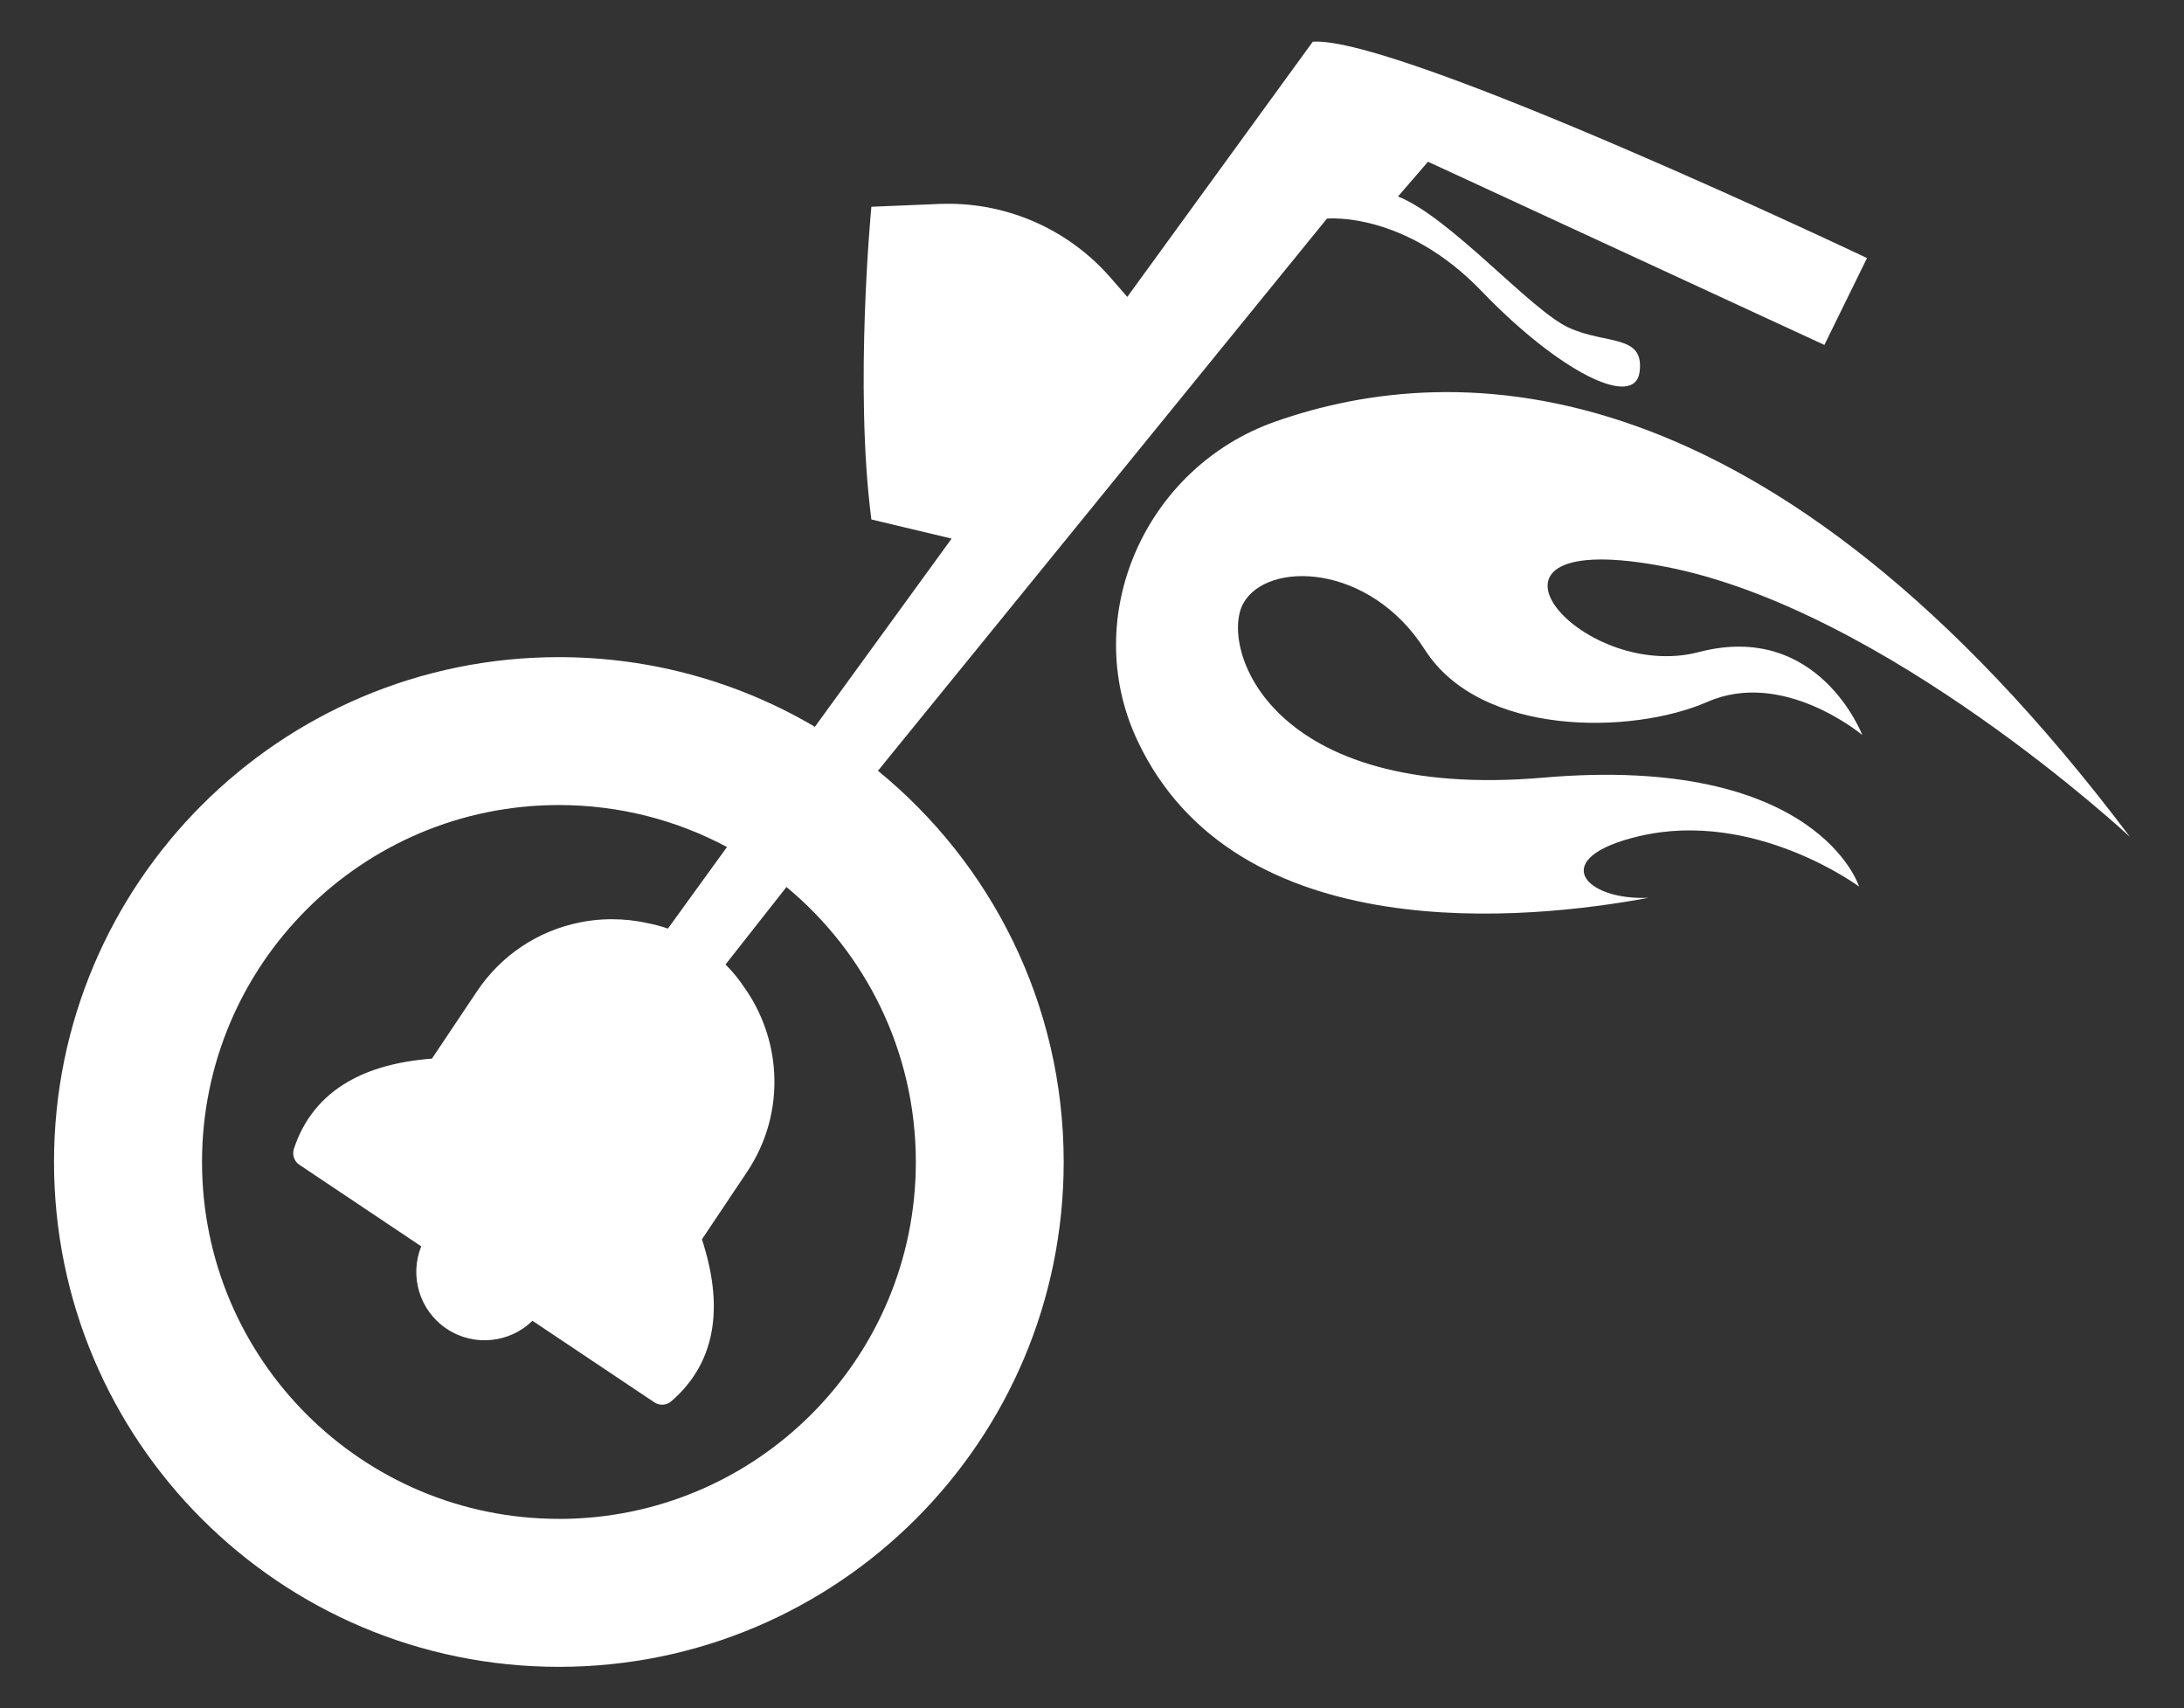 <?xml version="1.0" encoding="UTF-8"?>
<svg xmlns="http://www.w3.org/2000/svg" version="1.1" viewBox="0 0 526.04 411.46">
  <rect x="0" y="0" width="526.04" height="411.46" fill="#333333" stroke="none"/>
  <defs>
    <style>
      .cls-1 {
        fill: #fff;
      }
    </style>
  </defs>
  <!-- Generator: Adobe Illustrator 28.6.0, SVG Export Plug-In . SVG Version: 1.2.0 Build 709)  -->
  <g>
    <g id="Camada_1">
      <g>
        <path class="cls-1" d="M343.2,156.48c13.31,20.92,49.83,20.54,68.08,12.55,18.26-7.99,37.27,7.99,37.27,7.99,0,0-10.51-27.51-39.37-19.97-28.85,7.54-61.05-30.81-7.99-20.54,53.06,10.27,111.82,65.04,111.82,65.04-86.72-115.14-162.08-115.46-205.93-99.98-31.16,11-47.17,46.78-33.16,76.7,23.76,50.74,94.51,43.3,123.14,37.96-15.64.68-24.48-9.67-2.15-14.87,27.77-6.46,52.87,12.17,52.87,12.17,0,0-9.89-31.95-76.07-26.24-66.18,5.71-77.97-31.57-72.26-41.95,5.71-10.38,30.43-9.77,43.74,11.14Z"/>
        <path class="cls-1" d="M211.43,185.59s.03.02.04.04l108.14-132.98s18.64-1.9,37.27,17.49c18.64,19.4,36.89,28.53,38.04,19.4s-7.99-6.46-17.12-10.65c-9.13-4.19-28.53-26.62-41.08-31.57l7.23-8.37,95.47,44.12,10.27-20.92S336.73,8.52,316.19,10.05l-44.67,61.46-4-4.6c-10.35-11.9-25.54-18.45-41.3-17.79l-16.34.68s-4.18,43.36,0,75.31l19.33,4.61-32.94,45.33s.01,0,.02.01c-18.08-10.67-39.17-16.79-61.68-16.79-67.16,0-121.6,54.44-121.6,121.59,0,67.16,54.44,121.59,121.6,121.59s121.59-54.44,121.59-121.59c0-38.02-17.45-71.96-44.78-94.26ZM204.16,180.1c-.07-.05-.13-.09-.2-.14.07.05.13.09.2.14ZM206.18,181.54c-.11-.08-.22-.16-.32-.24.11.08.22.16.32.24ZM134.62,365.81c-47.48,0-85.96-38.49-85.96-85.96s38.48-85.96,85.96-85.96c14.64,0,28.42,3.66,40.48,10.11l-14.22,19.64c-1.81-.62-3.4-1-4.64-1.25-3.39-.77-9.31-1.67-16.44-.26-10.25,2.03-19.09,7.94-24.91,16.62l-10.85,16.21c-8.26.65-14.92,2.49-20.3,5.62-6.29,3.66-10.64,9.08-12.95,16.1-.47,1.44.07,3.01,1.32,3.85l29.35,19.64c-2.86,7.08-.48,15.44,6.11,19.85,6.59,4.41,15.23,3.42,20.68-1.92l29.35,19.64c1.26.84,2.92.75,4.07-.24,5.6-4.81,8.95-10.9,9.94-18.11.85-6.17.02-13.03-2.54-20.91l10.85-16.21c4.75-7.1,7.01-15.35,6.55-23.86-.4-7.38-2.93-14.61-7.2-20.6-1-1.51-2.48-3.48-4.52-5.52l14.68-18.66c19.03,15.77,31.16,39.58,31.16,66.23,0,47.47-38.49,85.96-85.96,85.96Z"/>
      </g>
    </g>
  </g>
</svg>